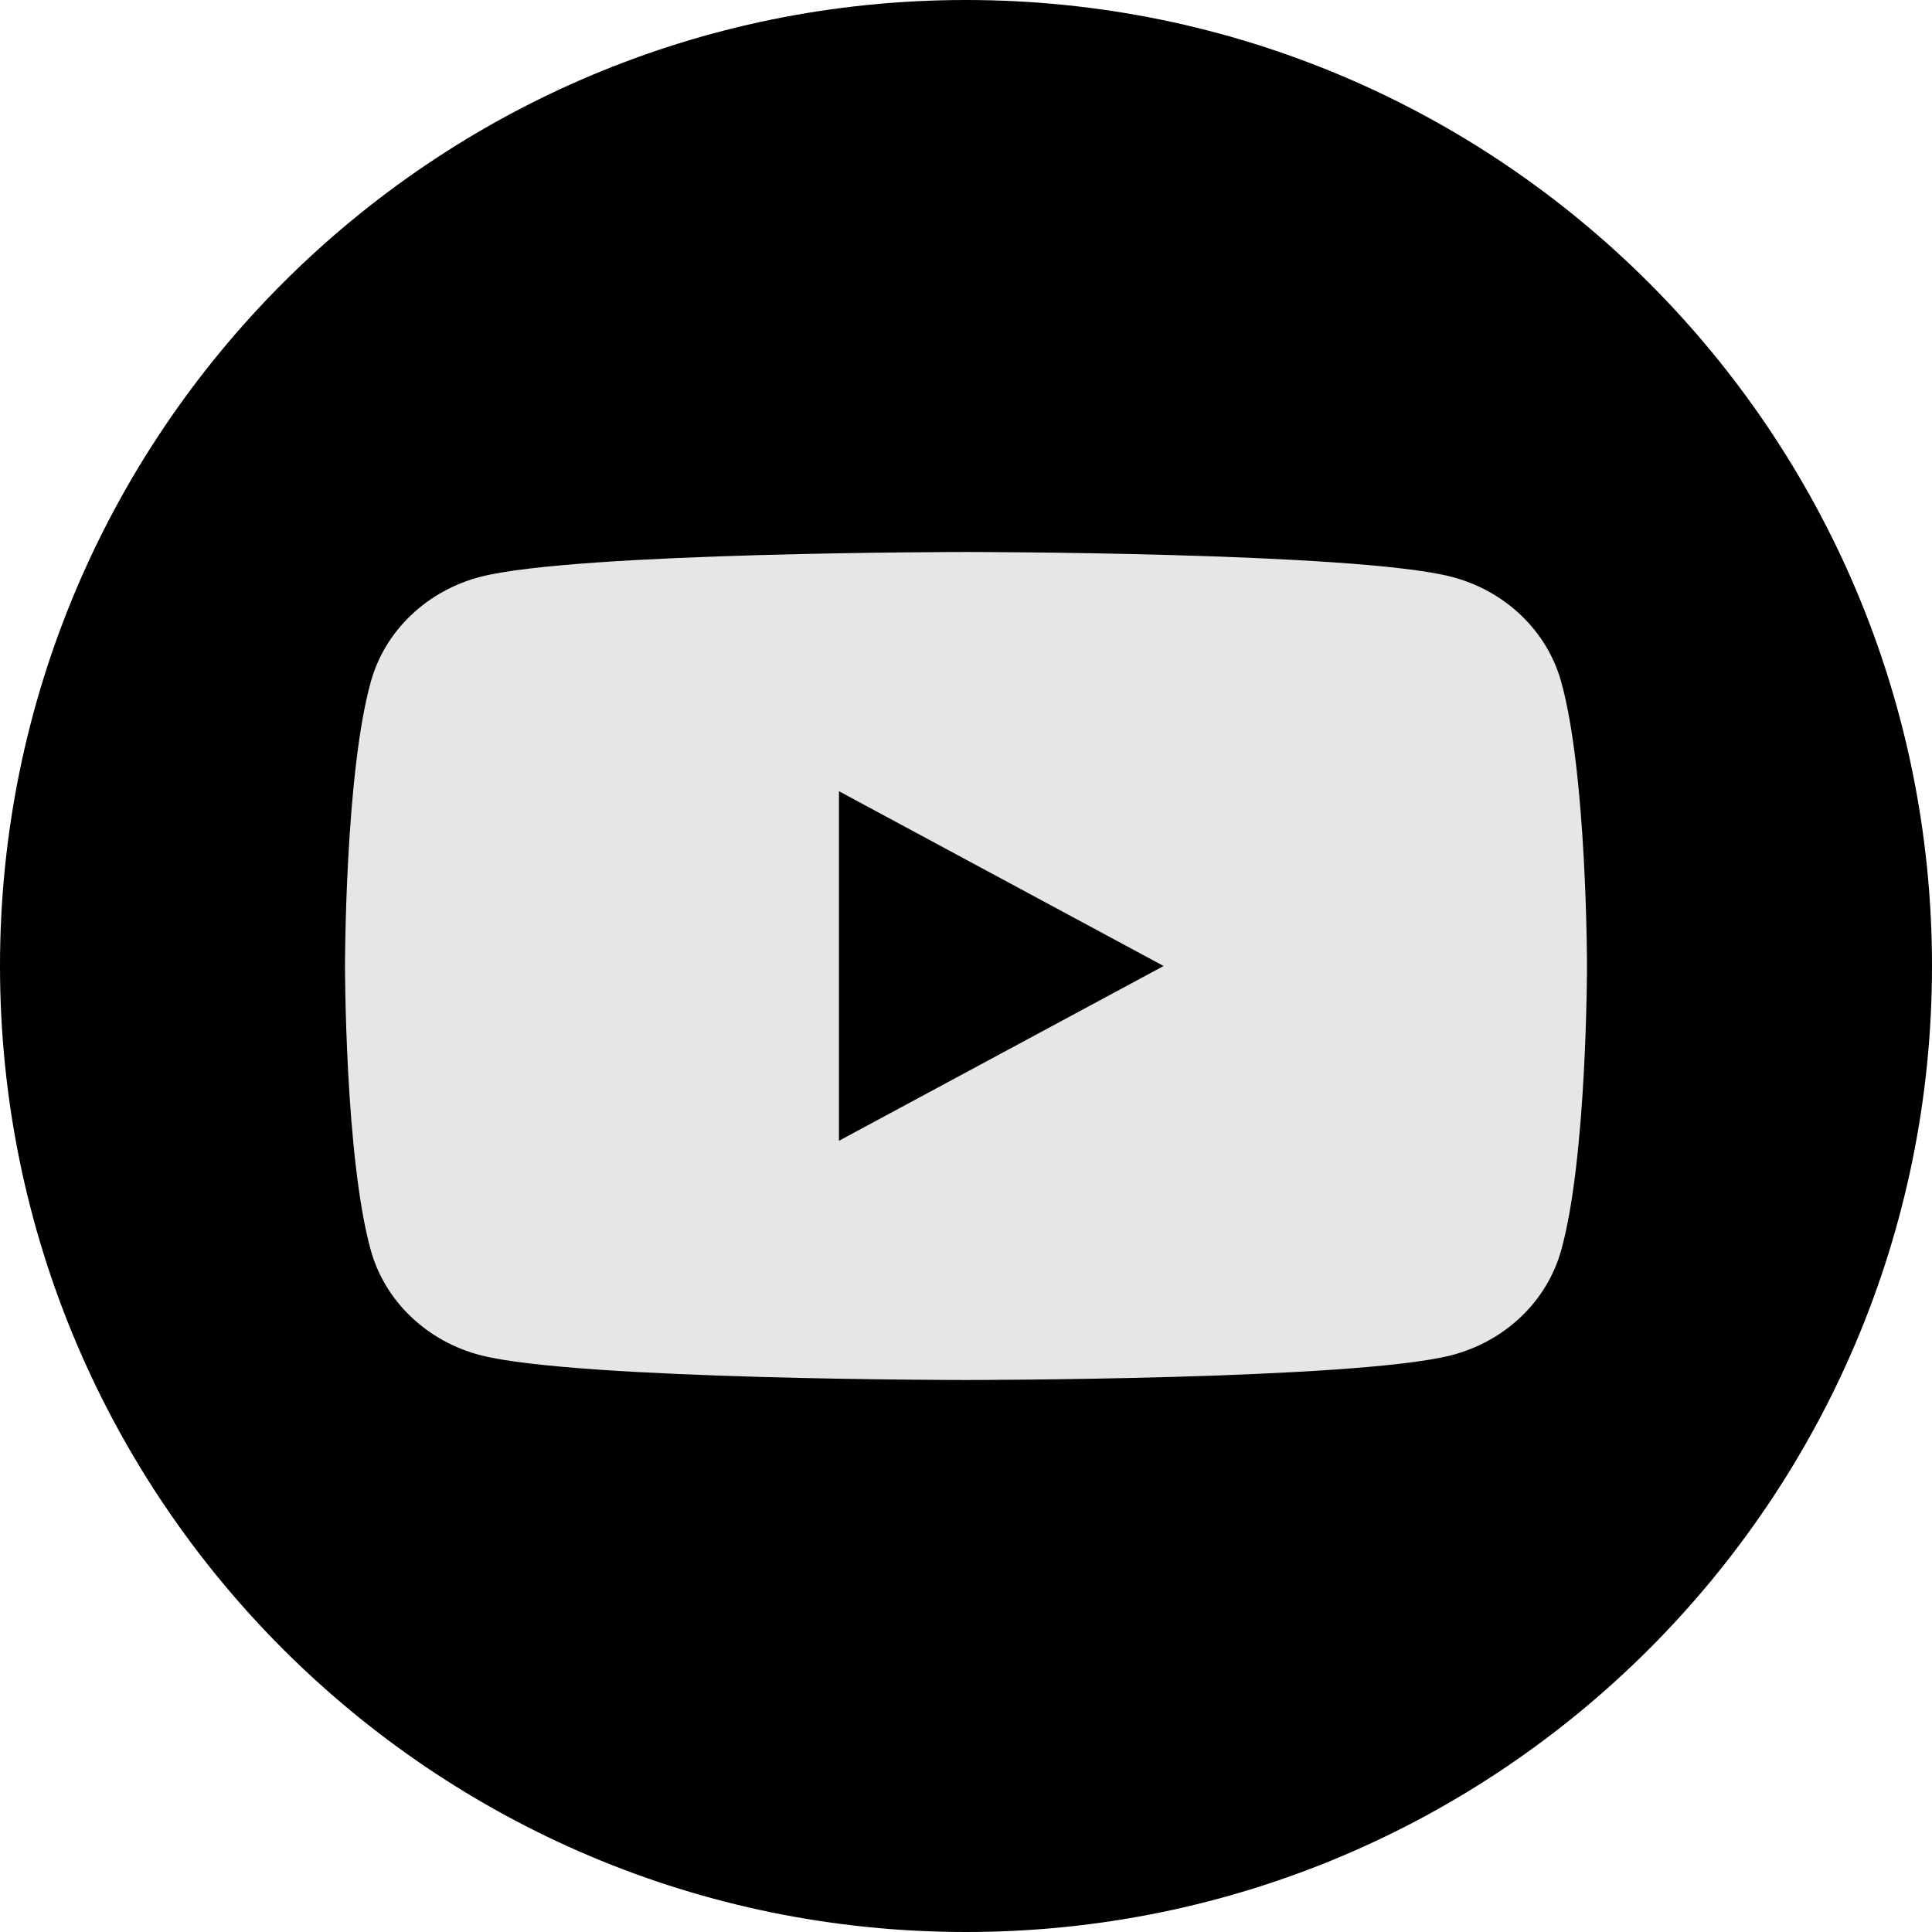 <svg width="28" height="28" viewBox="0 0 28 28" fill="none" xmlns="http://www.w3.org/2000/svg">
<path d="M0 14C0 21.732 6.268 28 14 28C21.732 28 28 21.732 28 14C28 6.268 21.732 0 14 0C6.268 0 0 6.268 0 14Z" fill="currentColor"/>
<path fill-rule="evenodd" clip-rule="evenodd" d="M22.042 8.915C22.321 9.18 22.522 9.511 22.624 9.874C23 11.211 23 14 23 14C23 14 23 16.789 22.624 18.127C22.522 18.489 22.321 18.82 22.042 19.085C21.763 19.351 21.415 19.543 21.032 19.642C19.625 20 14 20 14 20C14 20 8.375 20 6.968 19.642C6.585 19.543 6.237 19.351 5.958 19.085C5.679 18.82 5.478 18.489 5.376 18.127C5 16.789 5 14 5 14C5 14 5 11.211 5.376 9.874C5.478 9.511 5.679 9.18 5.958 8.915C6.237 8.649 6.585 8.457 6.968 8.358C8.375 8 14 8 14 8C14 8 19.625 8 21.032 8.358C21.415 8.457 21.763 8.649 22.042 8.915ZM16.864 14L12.159 11.467V16.533L16.864 14Z" fill="#E6E6E6"/>
</svg>